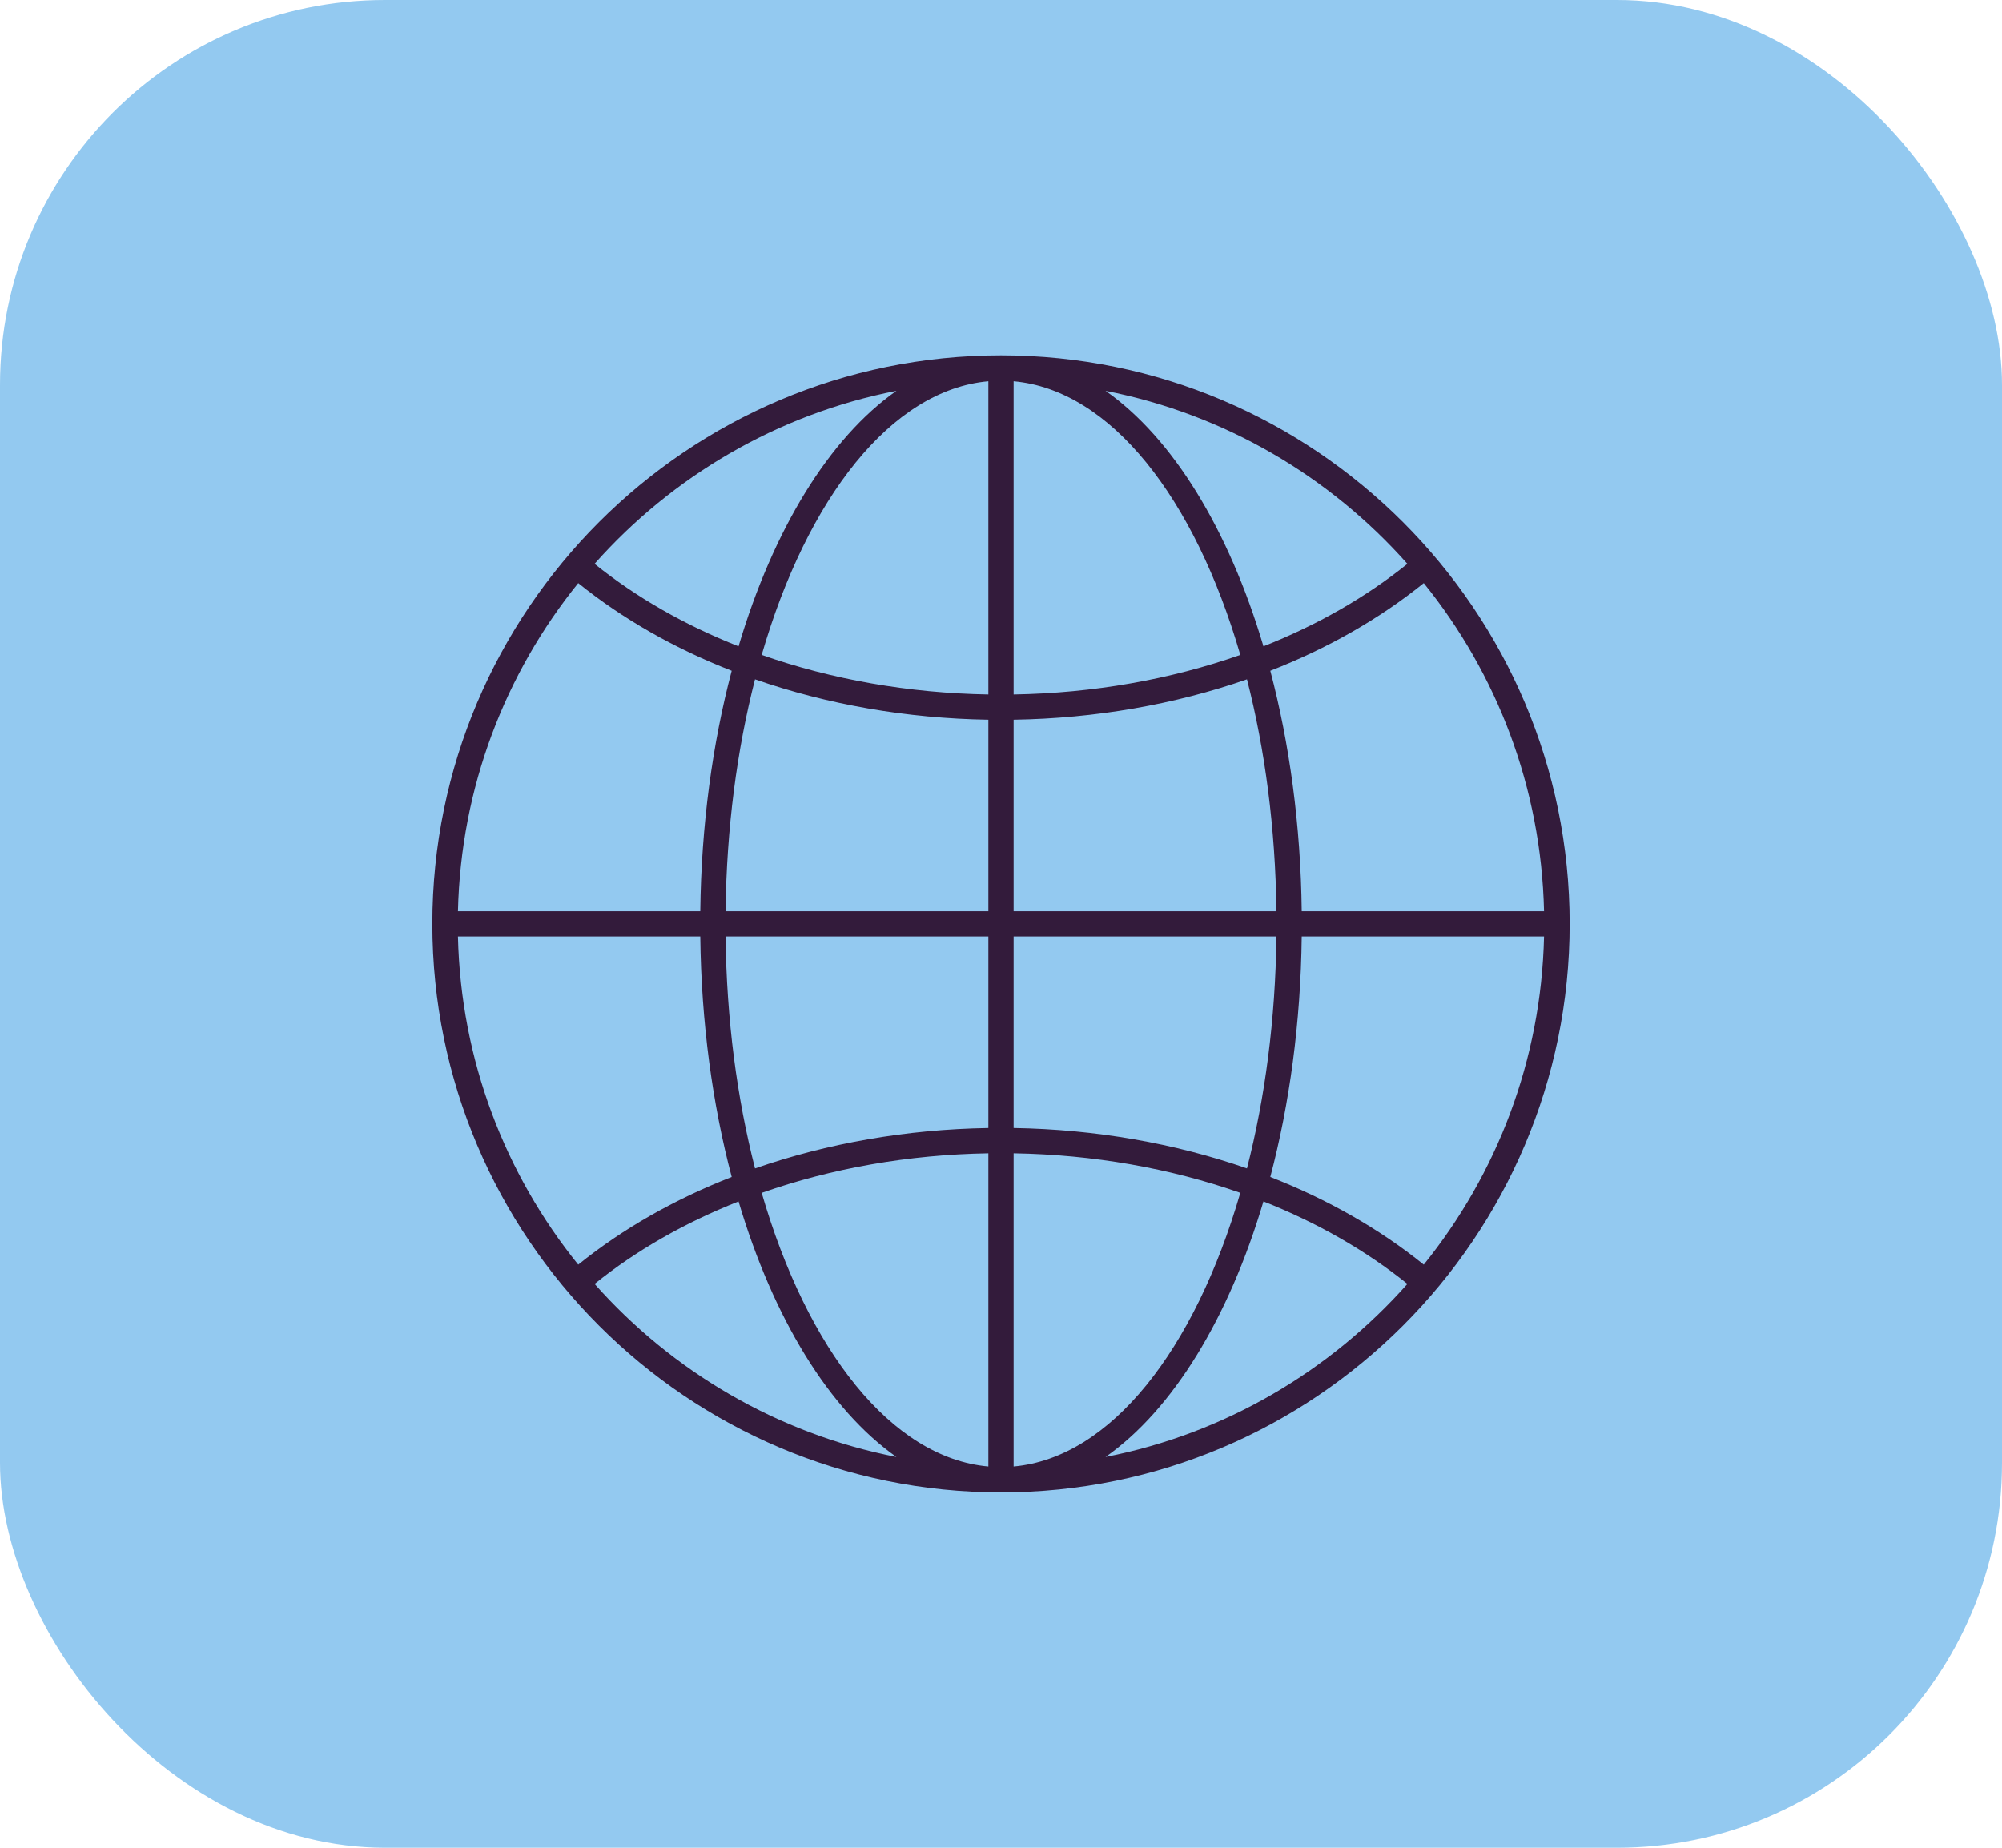 <svg width="52" height="48" viewBox="0 0 52 48" fill="none" xmlns="http://www.w3.org/2000/svg">
<rect width="52" height="48" rx="10" fill="#2995E2" fill-opacity="0.5"/>
<g clip-path="url(#clip0_204_2)">
<path d="M26 38.77C17.856 38.77 11.23 32.144 11.23 24C11.23 15.856 17.856 9.23 26 9.23C34.144 9.23 40.77 15.856 40.77 24C40.77 32.144 34.144 38.77 26 38.77ZM26.328 29.303C28.454 29.337 30.516 29.701 32.389 30.353C32.856 28.534 33.129 26.491 33.154 24.328H26.328V29.303ZM26.328 29.96V38.097C28.849 37.872 31.032 35.064 32.216 30.987C30.401 30.35 28.398 29.994 26.328 29.96ZM25.672 29.96C23.602 29.994 21.599 30.35 19.784 30.988C20.967 35.064 23.151 37.872 25.672 38.097V29.96ZM25.672 29.303V24.328H18.846C18.871 26.491 19.143 28.534 19.611 30.353C21.484 29.701 23.546 29.337 25.672 29.303ZM18.189 24.328H11.895C11.969 27.551 13.126 30.509 15.019 32.852C16.171 31.922 17.52 31.155 19.005 30.575C18.506 28.686 18.215 26.568 18.189 24.328ZM18.189 23.672C18.215 21.432 18.506 19.314 19.005 17.425C17.52 16.845 16.171 16.078 15.019 15.148C13.126 17.491 11.969 20.449 11.895 23.672H18.189ZM18.846 23.672H25.672V18.697C23.546 18.663 21.484 18.3 19.611 17.647C19.143 19.466 18.871 21.509 18.846 23.672ZM25.672 18.041V9.903C23.151 10.129 20.967 12.937 19.784 17.013C21.599 17.65 23.602 18.006 25.672 18.041ZM26.328 18.041C28.398 18.006 30.401 17.651 32.216 17.013C31.032 12.937 28.849 10.129 26.328 9.903V18.041ZM26.328 18.697V23.672H33.154C33.129 21.509 32.856 19.466 32.389 17.647C30.516 18.3 28.454 18.663 26.328 18.697ZM33.811 23.672H40.105C40.031 20.449 38.874 17.491 36.981 15.148C35.829 16.078 34.48 16.846 32.995 17.425C33.494 19.314 33.785 21.432 33.811 23.672ZM33.811 24.328C33.785 26.568 33.494 28.686 32.995 30.575C34.48 31.155 35.829 31.922 36.981 32.852C38.874 30.509 40.031 27.55 40.105 24.328H33.811ZM36.556 33.353C35.475 32.482 34.209 31.761 32.817 31.21C31.915 34.246 30.462 36.621 28.716 37.849C31.809 37.243 34.542 35.624 36.556 33.353ZM23.284 37.849C21.538 36.621 20.085 34.246 19.183 31.211C17.791 31.761 16.525 32.482 15.444 33.353C17.458 35.624 20.191 37.243 23.284 37.849ZM15.443 14.647C16.525 15.519 17.79 16.24 19.183 16.79C20.085 13.755 21.538 11.379 23.284 10.152C20.191 10.757 17.458 12.376 15.443 14.647ZM28.716 10.152C30.462 11.379 31.915 13.754 32.817 16.79C34.209 16.24 35.475 15.519 36.556 14.647C34.542 12.376 31.809 10.757 28.716 10.152Z" fill="#331B3B"/>
</g>
<defs>
<clipPath id="clip0_204_2">
<rect width="30" height="30" fill="white" transform="matrix(1 0 0 -1 11 39)"/>
</clipPath>
</defs>
</svg>
